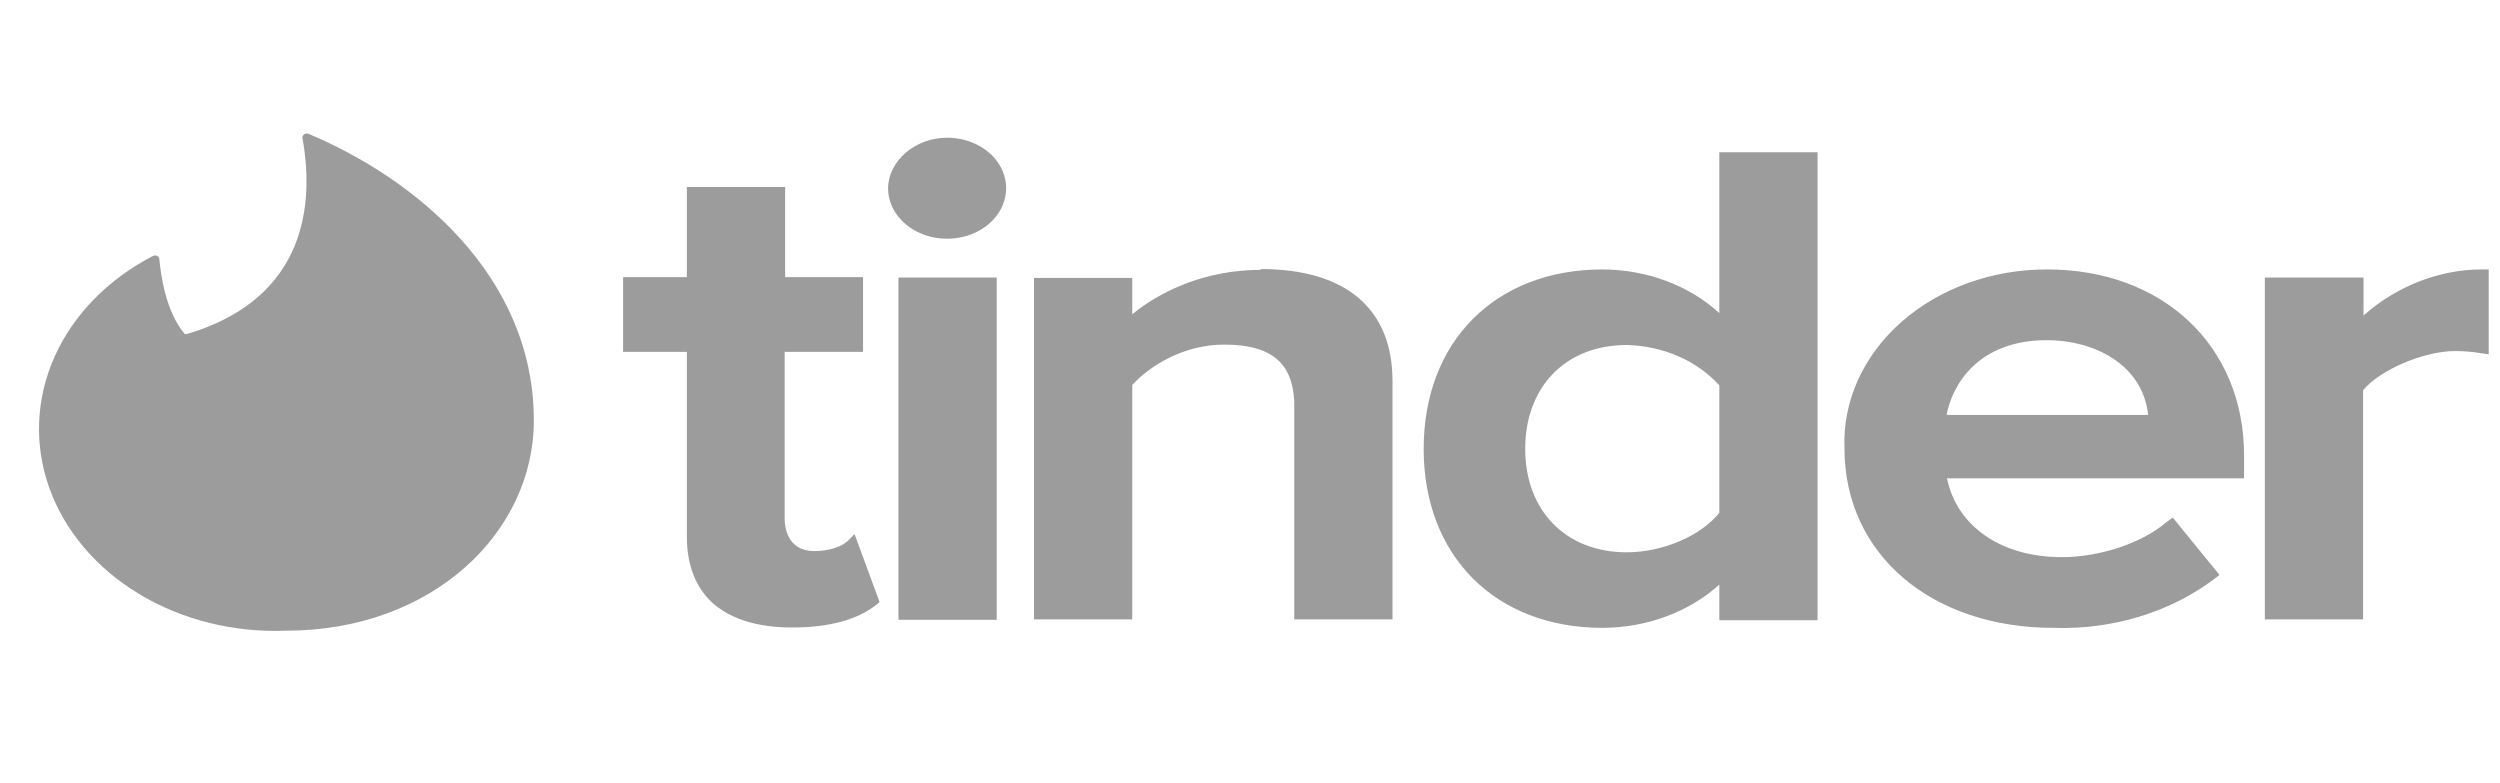 <svg width="150" height="47" viewBox="0 0 227 47" fill="none" xmlns="http://www.w3.org/2000/svg">
<path d="M16.952 18.272C27.03 15.3 28.745 7.558 27.459 0.44C27.459 0.184 27.716 5.14276e-05 27.974 0.073C37.623 4.109 48.473 12.915 48.473 26.124C48.473 36.251 39.295 45.204 25.958 45.204C21.199 45.389 16.503 44.213 12.612 41.861C8.721 39.51 5.856 36.116 4.469 32.217C3.083 28.317 3.254 24.133 4.955 20.326C6.656 16.519 9.791 13.305 13.864 11.191C14.122 11.044 14.465 11.191 14.465 11.448C14.593 12.805 15.022 16.218 16.78 18.272H16.952Z" fill="url(#paint0_radial_151_178)"/>
<path d="M76.863 37.168L77.592 36.434L79.865 42.599L79.565 42.855C77.849 44.213 75.276 44.91 71.974 44.91H71.845C68.843 44.91 66.485 44.176 64.855 42.819C63.225 41.425 62.368 39.333 62.368 36.691V19.887H56.578V13.099H62.368V4.917H71.288V13.099H78.364V19.887H71.245V35.04C71.245 35.737 71.459 37.976 73.947 37.976C75.233 37.976 76.434 37.572 76.863 37.132V37.168ZM81.58 44.213V13.135H90.5V44.213H81.58ZM85.997 0.44C87.056 0.44 88.091 0.708 88.971 1.211C89.852 1.713 90.539 2.427 90.946 3.263C91.353 4.099 91.461 5.019 91.258 5.908C91.055 6.797 90.548 7.614 89.803 8.257C89.058 8.9 88.106 9.339 87.069 9.52C86.032 9.701 84.956 9.616 83.975 9.274C82.995 8.933 82.155 8.351 81.561 7.601C80.967 6.852 80.645 5.969 80.637 5.063C80.637 2.568 83.081 0.44 85.997 0.44ZM114.473 12.365C122.193 12.365 126.438 15.961 126.438 22.529V44.176H117.518V24.363C117.347 20.841 115.374 19.226 111.171 19.226C107.397 19.226 104.352 21.208 102.808 22.895V44.176H93.888V13.172H102.808V16.474C105.382 14.346 109.499 12.438 114.473 12.438V12.365ZM156.115 16.364V1.761H165.035V44.25H156.115V41.021C154.75 42.253 153.108 43.235 151.288 43.91C149.467 44.585 147.506 44.938 145.522 44.947C135.787 44.947 129.269 38.416 129.269 28.693C129.269 18.933 135.787 12.402 145.522 12.402C147.51 12.409 149.476 12.765 151.297 13.446C153.119 14.128 154.758 15.121 156.115 16.364ZM156.115 22.932C155.121 21.824 153.85 20.92 152.396 20.285C150.942 19.651 149.341 19.301 147.709 19.263C142.177 19.263 138.489 23.042 138.489 28.693C138.489 34.306 142.177 38.086 147.709 38.086C150.926 38.086 154.442 36.618 156.115 34.49V22.932ZM185.877 12.402C196.427 12.402 203.76 19.373 203.76 29.28V31.371H176.786C177.686 35.737 181.717 38.526 187.207 38.526C190.68 38.526 194.497 37.242 196.684 35.37L197.285 34.93L201.53 40.14L201.102 40.471C197.083 43.519 191.844 45.123 186.478 44.947C175.328 44.947 167.48 38.232 167.48 28.656C167.393 26.542 167.806 24.434 168.695 22.46C169.584 20.486 170.93 18.686 172.652 17.168C174.375 15.649 176.438 14.445 178.718 13.626C180.998 12.807 183.448 12.39 185.92 12.402H185.877ZM176.743 25.61H195.055C194.54 20.951 190.037 18.823 185.877 18.823C179.616 18.823 177.257 22.859 176.743 25.647V25.61ZM225.332 12.402H225.975V20.107L225.203 19.997C224.56 19.887 223.745 19.813 222.93 19.813C220.057 19.813 216.069 21.538 214.568 23.372V44.176H205.647V13.135H214.61V16.584C217.57 13.943 221.472 12.402 225.332 12.402Z" fill="#9C9C9C"/>
<defs>
<radialGradient id="paint0_radial_151_178" cx="0" cy="0" r="1" gradientUnits="userSpaceOnUse" gradientTransform="translate(26.007 45.223) scale(44.931 45.166)">
<stop stop-color="#9C9C9C"/>
<stop offset="1" stop-color="#9C9C9C"/>
</radialGradient>
</defs>
</svg>
